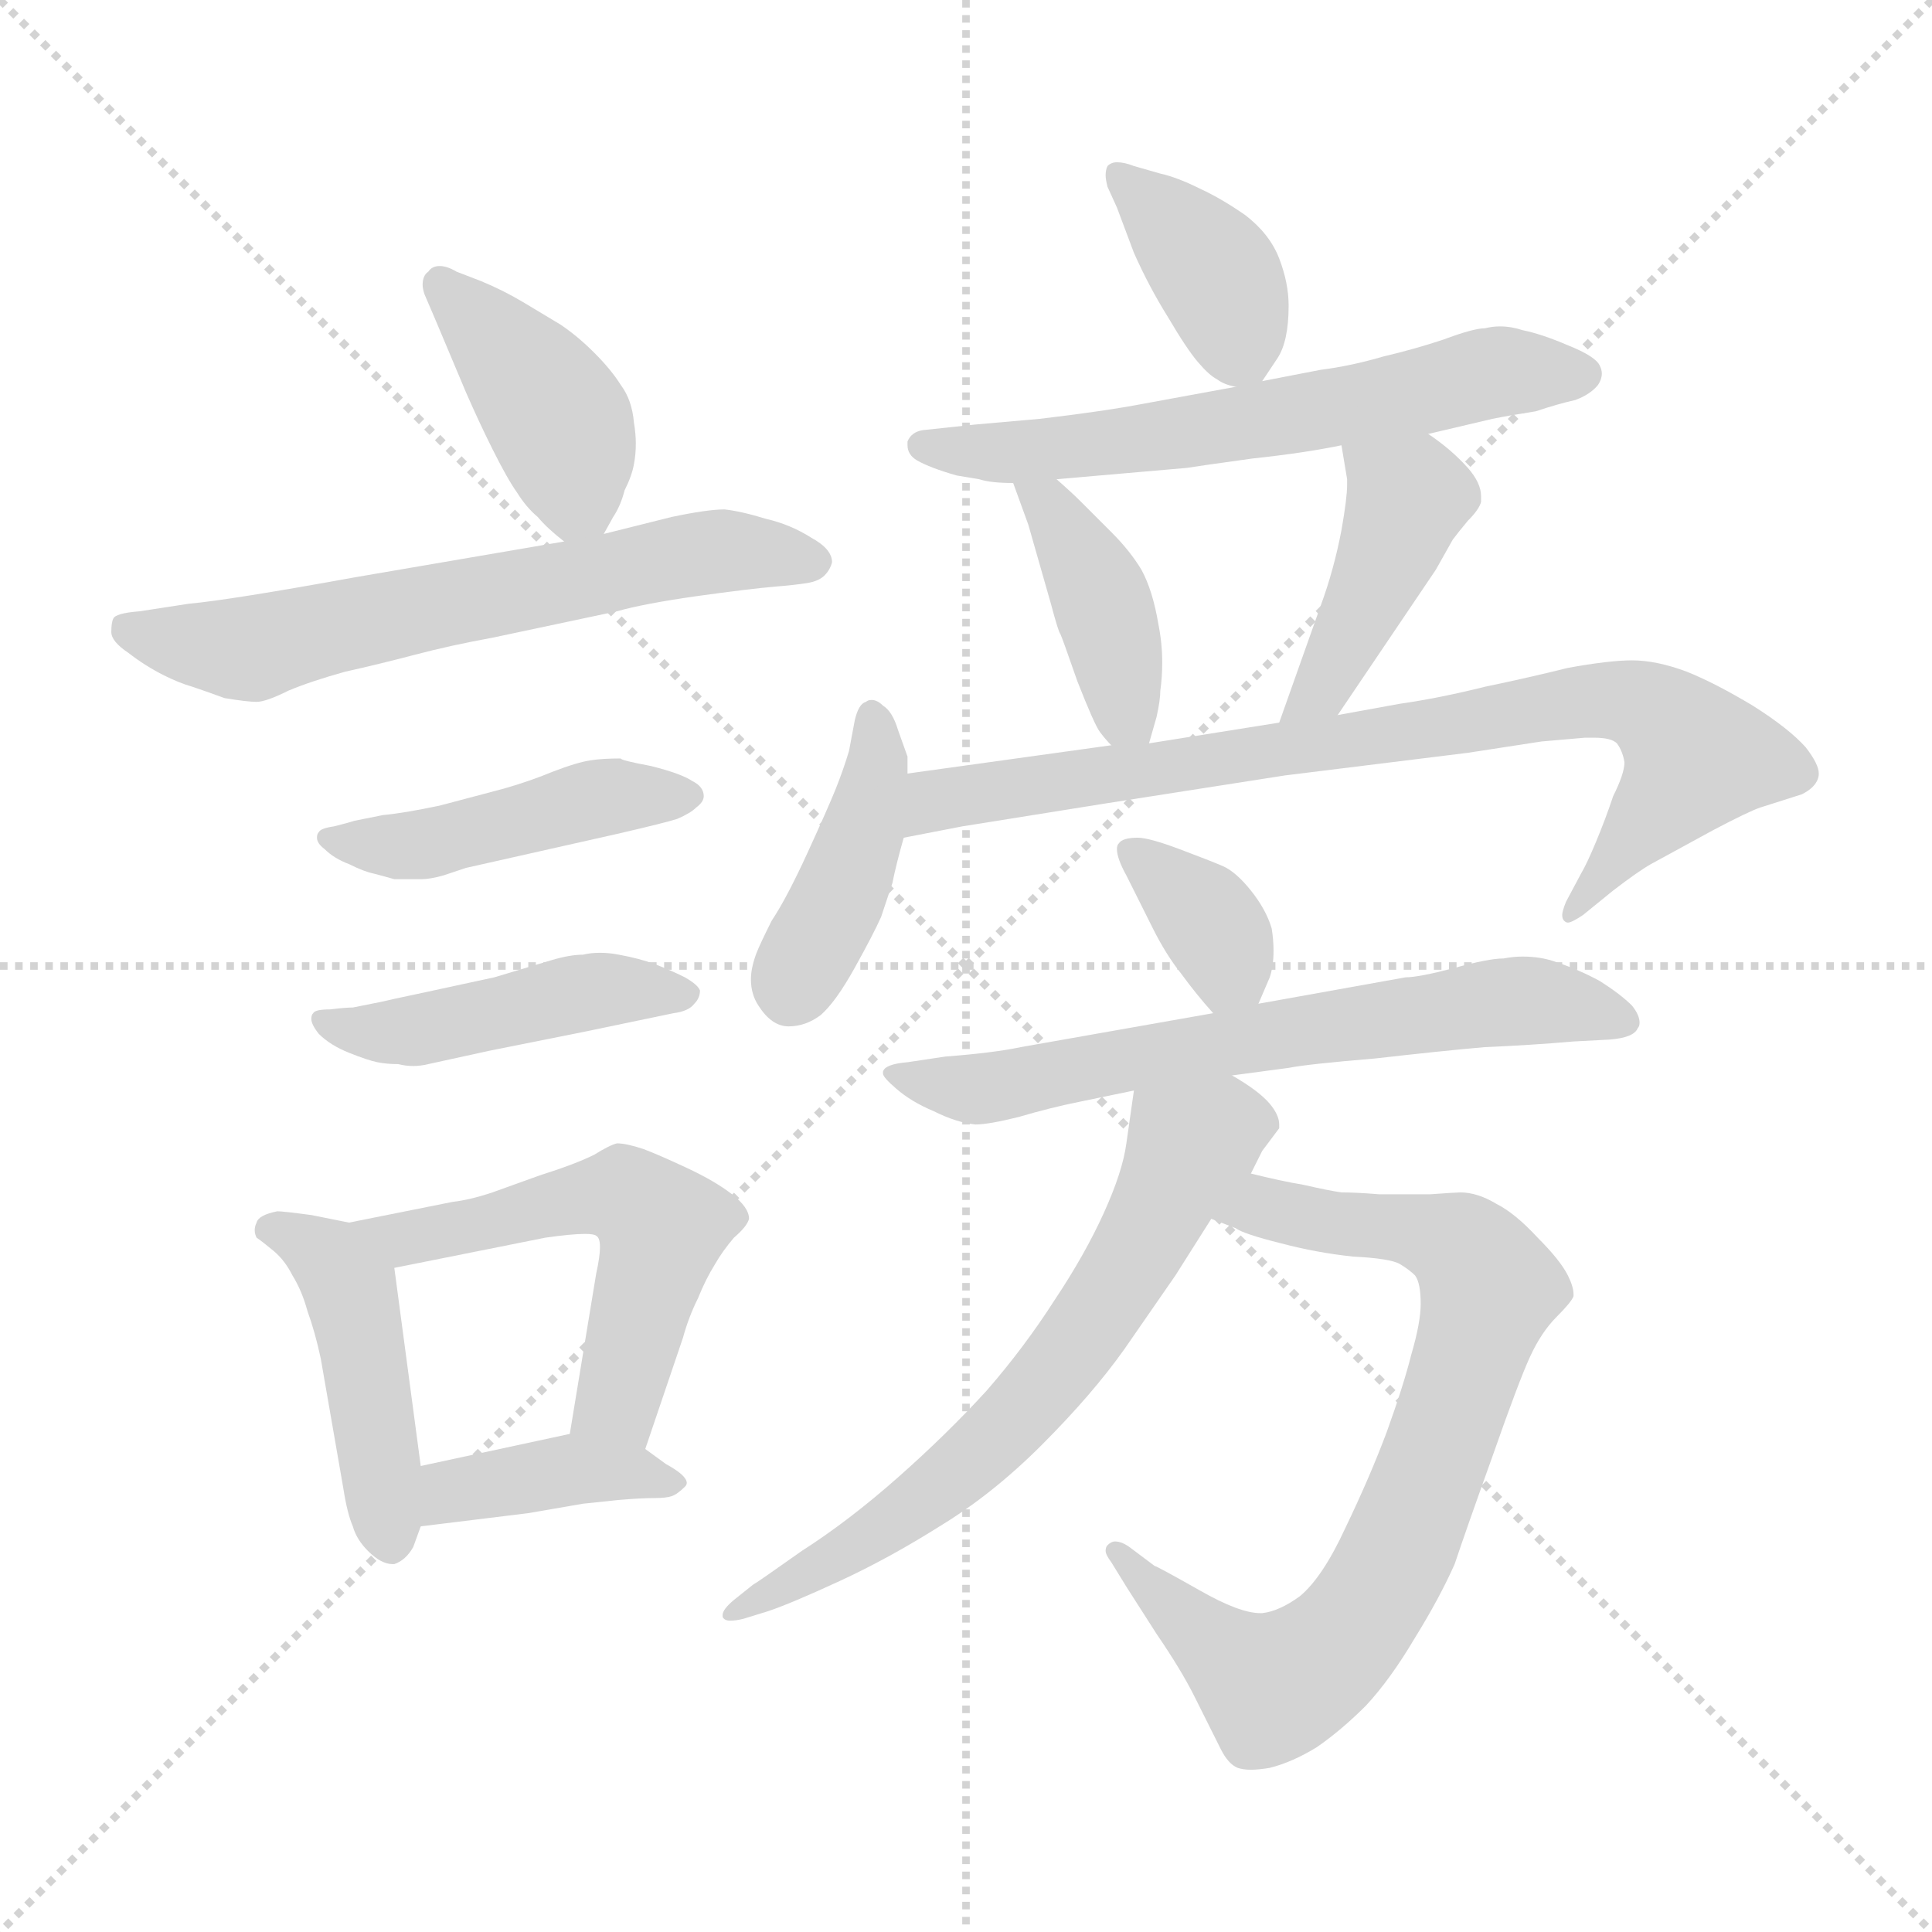 <svg xmlns="http://www.w3.org/2000/svg" version="1.1" viewBox="0 0 1024 1024">
  <g stroke="lightgray" stroke-dasharray="1,1" stroke-width="1" transform="scale(4, 4)">
    <line x1="0" y1="0" x2="256" y2="256" />
    <line x1="256" y1="0" x2="0" y2="256" />
    <line x1="128" y1="0" x2="128" y2="256" />
    <line x1="0" y1="128" x2="256" y2="128" />
  </g>
  <g transform="scale(1.0, -1.0) translate(0.0, -800.00)">
    <style type="text/css">
      
        @keyframes keyframes0 {
          from {
            stroke: blue;
            stroke-dashoffset: 405;
            stroke-width: 128;
          }
          57% {
            animation-timing-function: step-end;
            stroke: blue;
            stroke-dashoffset: 0;
            stroke-width: 128;
          }
          to {
            stroke: black;
            stroke-width: 1024;
          }
        }
        #make-me-a-hanzi-animation-0 {
          animation: keyframes0 0.58s both;
          animation-delay: 0s;
          animation-timing-function: linear;
        }
      
        @keyframes keyframes1 {
          from {
            stroke: blue;
            stroke-dashoffset: 626;
            stroke-width: 128;
          }
          67% {
            animation-timing-function: step-end;
            stroke: blue;
            stroke-dashoffset: 0;
            stroke-width: 128;
          }
          to {
            stroke: black;
            stroke-width: 1024;
          }
        }
        #make-me-a-hanzi-animation-1 {
          animation: keyframes1 0.759s both;
          animation-delay: 0.58s;
          animation-timing-function: linear;
        }
      
        @keyframes keyframes2 {
          from {
            stroke: blue;
            stroke-dashoffset: 452;
            stroke-width: 128;
          }
          60% {
            animation-timing-function: step-end;
            stroke: blue;
            stroke-dashoffset: 0;
            stroke-width: 128;
          }
          to {
            stroke: black;
            stroke-width: 1024;
          }
        }
        #make-me-a-hanzi-animation-2 {
          animation: keyframes2 0.618s both;
          animation-delay: 1.339s;
          animation-timing-function: linear;
        }
      
        @keyframes keyframes3 {
          from {
            stroke: blue;
            stroke-dashoffset: 450;
            stroke-width: 128;
          }
          59% {
            animation-timing-function: step-end;
            stroke: blue;
            stroke-dashoffset: 0;
            stroke-width: 128;
          }
          to {
            stroke: black;
            stroke-width: 1024;
          }
        }
        #make-me-a-hanzi-animation-3 {
          animation: keyframes3 0.616s both;
          animation-delay: 1.957s;
          animation-timing-function: linear;
        }
      
        @keyframes keyframes4 {
          from {
            stroke: blue;
            stroke-dashoffset: 446;
            stroke-width: 128;
          }
          59% {
            animation-timing-function: step-end;
            stroke: blue;
            stroke-dashoffset: 0;
            stroke-width: 128;
          }
          to {
            stroke: black;
            stroke-width: 1024;
          }
        }
        #make-me-a-hanzi-animation-4 {
          animation: keyframes4 0.613s both;
          animation-delay: 2.573s;
          animation-timing-function: linear;
        }
      
        @keyframes keyframes5 {
          from {
            stroke: blue;
            stroke-dashoffset: 541;
            stroke-width: 128;
          }
          64% {
            animation-timing-function: step-end;
            stroke: blue;
            stroke-dashoffset: 0;
            stroke-width: 128;
          }
          to {
            stroke: black;
            stroke-width: 1024;
          }
        }
        #make-me-a-hanzi-animation-5 {
          animation: keyframes5 0.69s both;
          animation-delay: 3.186s;
          animation-timing-function: linear;
        }
      
        @keyframes keyframes6 {
          from {
            stroke: blue;
            stroke-dashoffset: 389;
            stroke-width: 128;
          }
          56% {
            animation-timing-function: step-end;
            stroke: blue;
            stroke-dashoffset: 0;
            stroke-width: 128;
          }
          to {
            stroke: black;
            stroke-width: 1024;
          }
        }
        #make-me-a-hanzi-animation-6 {
          animation: keyframes6 0.567s both;
          animation-delay: 3.876s;
          animation-timing-function: linear;
        }
      
        @keyframes keyframes7 {
          from {
            stroke: blue;
            stroke-dashoffset: 375;
            stroke-width: 128;
          }
          55% {
            animation-timing-function: step-end;
            stroke: blue;
            stroke-dashoffset: 0;
            stroke-width: 128;
          }
          to {
            stroke: black;
            stroke-width: 1024;
          }
        }
        #make-me-a-hanzi-animation-7 {
          animation: keyframes7 0.555s both;
          animation-delay: 4.443s;
          animation-timing-function: linear;
        }
      
        @keyframes keyframes8 {
          from {
            stroke: blue;
            stroke-dashoffset: 612;
            stroke-width: 128;
          }
          67% {
            animation-timing-function: step-end;
            stroke: blue;
            stroke-dashoffset: 0;
            stroke-width: 128;
          }
          to {
            stroke: black;
            stroke-width: 1024;
          }
        }
        #make-me-a-hanzi-animation-8 {
          animation: keyframes8 0.748s both;
          animation-delay: 4.998s;
          animation-timing-function: linear;
        }
      
        @keyframes keyframes9 {
          from {
            stroke: blue;
            stroke-dashoffset: 400;
            stroke-width: 128;
          }
          57% {
            animation-timing-function: step-end;
            stroke: blue;
            stroke-dashoffset: 0;
            stroke-width: 128;
          }
          to {
            stroke: black;
            stroke-width: 1024;
          }
        }
        #make-me-a-hanzi-animation-9 {
          animation: keyframes9 0.576s both;
          animation-delay: 5.746s;
          animation-timing-function: linear;
        }
      
        @keyframes keyframes10 {
          from {
            stroke: blue;
            stroke-dashoffset: 424;
            stroke-width: 128;
          }
          58% {
            animation-timing-function: step-end;
            stroke: blue;
            stroke-dashoffset: 0;
            stroke-width: 128;
          }
          to {
            stroke: black;
            stroke-width: 1024;
          }
        }
        #make-me-a-hanzi-animation-10 {
          animation: keyframes10 0.595s both;
          animation-delay: 6.322s;
          animation-timing-function: linear;
        }
      
        @keyframes keyframes11 {
          from {
            stroke: blue;
            stroke-dashoffset: 413;
            stroke-width: 128;
          }
          57% {
            animation-timing-function: step-end;
            stroke: blue;
            stroke-dashoffset: 0;
            stroke-width: 128;
          }
          to {
            stroke: black;
            stroke-width: 1024;
          }
        }
        #make-me-a-hanzi-animation-11 {
          animation: keyframes11 0.586s both;
          animation-delay: 6.917s;
          animation-timing-function: linear;
        }
      
        @keyframes keyframes12 {
          from {
            stroke: blue;
            stroke-dashoffset: 799;
            stroke-width: 128;
          }
          72% {
            animation-timing-function: step-end;
            stroke: blue;
            stroke-dashoffset: 0;
            stroke-width: 128;
          }
          to {
            stroke: black;
            stroke-width: 1024;
          }
        }
        #make-me-a-hanzi-animation-12 {
          animation: keyframes12 0.9s both;
          animation-delay: 7.503s;
          animation-timing-function: linear;
        }
      
        @keyframes keyframes13 {
          from {
            stroke: blue;
            stroke-dashoffset: 351;
            stroke-width: 128;
          }
          53% {
            animation-timing-function: step-end;
            stroke: blue;
            stroke-dashoffset: 0;
            stroke-width: 128;
          }
          to {
            stroke: black;
            stroke-width: 1024;
          }
        }
        #make-me-a-hanzi-animation-13 {
          animation: keyframes13 0.536s both;
          animation-delay: 8.403s;
          animation-timing-function: linear;
        }
      
        @keyframes keyframes14 {
          from {
            stroke: blue;
            stroke-dashoffset: 646;
            stroke-width: 128;
          }
          68% {
            animation-timing-function: step-end;
            stroke: blue;
            stroke-dashoffset: 0;
            stroke-width: 128;
          }
          to {
            stroke: black;
            stroke-width: 1024;
          }
        }
        #make-me-a-hanzi-animation-14 {
          animation: keyframes14 0.776s both;
          animation-delay: 8.939s;
          animation-timing-function: linear;
        }
      
        @keyframes keyframes15 {
          from {
            stroke: blue;
            stroke-dashoffset: 767;
            stroke-width: 128;
          }
          71% {
            animation-timing-function: step-end;
            stroke: blue;
            stroke-dashoffset: 0;
            stroke-width: 128;
          }
          to {
            stroke: black;
            stroke-width: 1024;
          }
        }
        #make-me-a-hanzi-animation-15 {
          animation: keyframes15 0.874s both;
          animation-delay: 9.714s;
          animation-timing-function: linear;
        }
      
        @keyframes keyframes16 {
          from {
            stroke: blue;
            stroke-dashoffset: 650;
            stroke-width: 128;
          }
          68% {
            animation-timing-function: step-end;
            stroke: blue;
            stroke-dashoffset: 0;
            stroke-width: 128;
          }
          to {
            stroke: black;
            stroke-width: 1024;
          }
        }
        #make-me-a-hanzi-animation-16 {
          animation: keyframes16 0.779s both;
          animation-delay: 10.589s;
          animation-timing-function: linear;
        }
      
    </style>
    
      <path d="M 320 517 L 325 526 Q 329 532 331 540 Q 335 548 336 554 Q 337 559 337 565 Q 337 570 336 576 Q 335 588 329 596 Q 324 604 315 613 Q 306 622 297 628 L 277 640 Q 267 646 255 651 L 242 656 Q 237 659 233 659 Q 229 659 227 656 Q 224 654 224 649 Q 224 647 225 644 L 231 630 L 247 592 Q 254 576 261 562 Q 269 546 274 539 Q 279 531 285 526 Q 290 520 299 513 C 312 502 312 502 320 517 Z" fill="lightgray" />
    
      <path d="M 299 513 L 188 494 Q 122 482 100 480 L 74 476 Q 61 475 60 472 Q 59 470 59 465 Q 59 460 68 454 Q 77 447 87 442 Q 95 438 102 436 Q 108 434 119 430 Q 131 428 136 428 Q 141 428 153 434 Q 165 439 183 444 Q 201 448 220 453 Q 239 458 261 462 L 327 476 Q 341 480 369 484 Q 398 488 410 489 Q 422 490 428 491 Q 434 492 437 495 Q 440 498 441 502 Q 441 509 430 515 Q 419 522 406 525 Q 393 529 384 530 Q 375 530 356 526 L 320 517 L 299 513 Z" fill="lightgray" />
    
      <path d="M 188 365 Q 185 364 177 362 Q 170 361 169 359 Q 168 358 168 356 Q 168 353 172 350 Q 177 345 185 342 Q 193 338 198 337 Q 202 336 209 334 L 223 334 Q 228 334 235 336 L 247 340 L 327 358 Q 353 364 359 366 Q 366 369 369 372 Q 373 375 373 378 Q 373 383 367 386 Q 361 390 345 394 Q 329 397 329 398 Q 319 398 313 397 Q 306 396 293 391 Q 281 386 267 382 L 233 373 Q 214 369 203 368 L 188 365 Z" fill="lightgray" />
    
      <path d="M 187 266 Q 183 266 175 265 Q 167 265 166 263 Q 165 262 165 260 Q 165 257 169 252 Q 175 246 185 242 Q 195 238 200 237 Q 205 236 211 236 Q 215 235 219 235 Q 223 235 227 236 L 259 243 L 309 253 L 357 263 Q 365 264 368 268 Q 371 271 371 275 Q 370 278 363 282 Q 355 286 347 289 Q 339 292 328 294 Q 323 295 318 295 Q 313 295 309 294 Q 302 294 292 291 L 262 282 L 225 274 Q 206 270 202 269 L 187 266 Z" fill="lightgray" />
    
      <path d="M 185 152 L 165 156 Q 150 158 147 158 Q 137 156 136 152 Q 135 150 135 148 Q 135 146 136 144 Q 139 142 145 137 Q 151 132 155 124 Q 160 116 163 105 Q 167 94 170 80 L 182 11 Q 184 -2 187 -9 Q 189 -16 195 -22 Q 202 -29 208 -29 L 209 -29 Q 215 -27 219 -20 L 223 -9 L 223 23 L 209 128 C 206 148 206 148 185 152 Z" fill="lightgray" />
    
      <path d="M 342 32 L 362 91 Q 365 102 370 112 Q 374 122 379 130 Q 383 137 389 144 Q 396 150 397 154 Q 397 160 388 167 Q 379 174 364 181 Q 349 188 341 191 Q 332 194 327 194 Q 323 193 315 188 Q 305 183 286 177 L 261 168 Q 249 164 240 163 L 185 152 C 156 146 180 122 209 128 L 289 144 Q 303 146 310 146 Q 315 146 316 145 Q 318 144 318 139 Q 318 134 316 125 L 302 40 C 297 10 332 4 342 32 Z" fill="lightgray" />
    
      <path d="M 223 -9 L 280 -2 L 309 3 L 328 5 Q 340 6 347 6 Q 353 6 356 7 Q 359 8 363 12 Q 364 13 364 14 Q 364 18 353 24 L 342 32 C 324 45 324 45 302 40 L 223 23 C 194 17 193 -13 223 -9 Z" fill="lightgray" />
    
      <path d="M 669 598 L 677 610 Q 683 619 683 638 Q 683 650 678 663 Q 673 676 660 686 Q 647 695 636 700 Q 624 706 615 708 L 601 712 Q 596 714 592 714 Q 589 714 587 712 Q 586 710 586 707 Q 586 705 587 701 L 592 690 L 601 666 Q 609 648 619 632 Q 629 615 635 608 Q 641 601 645 599 Q 649 596 655 595 C 665 592 665 592 669 598 Z" fill="lightgray" />
    
      <path d="M 757 570 L 791 578 Q 801 580 814 582 Q 826 586 835 588 Q 843 591 847 596 Q 849 599 849 602 Q 849 604 848 606 Q 846 611 831 617 Q 817 623 807 625 Q 801 627 795 627 Q 791 627 787 626 Q 781 626 765 620 Q 750 615 733 611 Q 716 606 700 604 L 669 598 L 655 595 L 606 586 Q 585 582 551 578 L 517 575 L 489 572 Q 483 571 481 566 L 481 564 Q 481 559 486 556 Q 493 552 507 548 L 519 546 Q 525 544 537 544 L 560 546 L 629 552 Q 635 553 664 557 Q 692 560 711 564 L 757 570 Z" fill="lightgray" />
    
      <path d="M 537 544 L 545 522 L 557 480 Q 561 465 562 464 Q 563 462 571 439 Q 580 416 583 412 Q 586 408 589 405 C 604 389 604 389 609 406 L 613 420 Q 615 429 615 434 Q 616 441 616 449 Q 616 459 614 469 Q 611 487 605 498 Q 599 508 589 518 L 573 534 Q 568 539 560 546 C 538 566 527 572 537 544 Z" fill="lightgray" />
    
      <path d="M 709 421 L 761 498 L 770 514 Q 773 518 778 524 Q 784 530 785 534 L 785 537 Q 785 544 778 552 Q 769 562 757 570 C 732 587 706 594 711 564 L 714 546 L 714 543 Q 714 536 711 519 Q 707 498 700 479 L 678 417 C 668 389 692 396 709 421 Z" fill="lightgray" />
    
      <path d="M 481 390 L 481 399 L 476 413 Q 473 423 468 426 Q 465 429 462 429 Q 460 429 459 428 Q 455 427 453 418 L 450 402 Q 447 392 443 382 Q 439 372 428 348 Q 417 324 409 312 Q 403 300 401 295 Q 398 287 398 281 Q 398 273 402 267 Q 409 256 418 256 Q 427 256 435 262 Q 443 269 453 287 Q 463 305 467 314 L 473 332 Q 475 342 479 356 L 481 390 Z" fill="lightgray" />
    
      <path d="M 479 356 L 510 362 L 585 374 L 681 389 L 778 401 L 817 407 L 840 409 L 845 409 Q 854 409 857 406 Q 860 402 861 396 Q 861 390 855 378 Q 851 366 846 354 Q 841 342 838 337 L 830 322 Q 828 317 828 315 Q 828 313 829 312 Q 830 311 831 311 Q 833 311 839 315 L 855 328 Q 868 338 875 342 L 908 360 Q 927 370 933 372 L 955 379 Q 961 382 963 386 Q 964 388 964 390 Q 964 395 957 404 Q 948 414 929 426 Q 909 438 894 444 Q 878 450 865 450 Q 853 450 831 446 Q 811 441 787 436 Q 763 430 742 427 L 709 421 L 678 417 L 609 406 L 589 405 L 481 390 C 451 386 450 350 479 356 Z" fill="lightgray" />
    
      <path d="M 667 268 L 673 282 Q 675 288 675 296 Q 675 302 674 308 Q 671 318 663 328 Q 655 338 648 341 Q 641 344 625 350 Q 609 356 603 356 Q 595 356 593 353 Q 592 352 592 350 Q 592 345 597 336 L 611 308 Q 618 294 626 284 Q 634 273 643 263 C 658 246 658 246 667 268 Z" fill="lightgray" />
    
      <path d="M 643 263 L 541 245 Q 527 242 501 240 L 481 237 Q 469 236 468 232 L 468 231 Q 468 229 475 223 Q 483 216 495 211 Q 507 205 517 204 Q 524 204 540 208 Q 557 213 572 216 L 601 222 L 653 230 L 683 234 Q 693 236 729 239 Q 764 243 787 245 Q 811 246 834 248 L 853 249 Q 866 250 868 255 Q 869 256 869 258 Q 869 262 865 267 Q 859 273 848 280 Q 837 286 825 290 Q 817 293 807 293 Q 802 293 797 292 Q 789 292 771 287 Q 752 282 745 282 L 667 268 L 643 263 Z" fill="lightgray" />
    
      <path d="M 642 154 L 655 149 Q 659 146 679 141 Q 698 136 717 134 Q 737 133 742 130 Q 747 127 750 124 Q 753 120 753 109 Q 753 99 748 82 Q 744 66 735 41 Q 726 17 713 -10 Q 701 -36 689 -46 Q 678 -54 669 -55 L 668 -55 Q 657 -55 636 -43 Q 613 -30 612 -30 L 600 -21 Q 595 -17 591 -17 Q 589 -17 587 -19 Q 586 -20 586 -22 Q 586 -24 589 -28 L 597 -41 L 613 -66 Q 626 -85 633 -99 L 647 -127 Q 651 -135 656 -137 Q 659 -138 663 -138 Q 667 -138 673 -137 Q 685 -134 698 -126 Q 711 -117 724 -104 Q 737 -90 750 -68 Q 763 -47 771 -29 Q 777 -11 791 28 Q 805 68 811 81 Q 817 94 825 102 Q 833 110 834 113 L 834 114 Q 834 118 831 124 Q 827 132 815 144 Q 803 157 793 162 Q 783 168 774 168 Q 772 168 758 167 L 731 167 Q 719 168 711 168 Q 704 169 691 172 Q 679 174 663 178 C 634 185 614 165 642 154 Z" fill="lightgray" />
    
      <path d="M 601 222 L 597 194 Q 595 179 585 157 Q 575 135 559 111 Q 543 86 523 63 Q 502 40 476 17 Q 450 -6 425 -22 Q 401 -39 399 -40 L 389 -48 Q 383 -53 383 -56 L 383 -57 Q 384 -59 387 -59 Q 390 -59 394 -58 L 407 -54 Q 419 -50 445 -38 Q 471 -26 498 -9 Q 526 8 552 34 Q 579 61 596 85 L 623 124 L 642 154 L 663 178 L 669 190 L 678 202 L 678 204 Q 678 209 673 215 Q 667 222 653 230 C 628 246 605 252 601 222 Z" fill="lightgray" />
    
    
      <clipPath id="make-me-a-hanzi-clip-0">
        <path d="M 320 517 L 325 526 Q 329 532 331 540 Q 335 548 336 554 Q 337 559 337 565 Q 337 570 336 576 Q 335 588 329 596 Q 324 604 315 613 Q 306 622 297 628 L 277 640 Q 267 646 255 651 L 242 656 Q 237 659 233 659 Q 229 659 227 656 Q 224 654 224 649 Q 224 647 225 644 L 231 630 L 247 592 Q 254 576 261 562 Q 269 546 274 539 Q 279 531 285 526 Q 290 520 299 513 C 312 502 312 502 320 517 Z" />
      </clipPath>
      <path clip-path="url(#make-me-a-hanzi-clip-0)" d="M 234 649 L 296 578 L 305 537 L 313 527" fill="none" id="make-me-a-hanzi-animation-0" stroke-dasharray="277 554" stroke-linecap="round" />
    
      <clipPath id="make-me-a-hanzi-clip-1">
        <path d="M 299 513 L 188 494 Q 122 482 100 480 L 74 476 Q 61 475 60 472 Q 59 470 59 465 Q 59 460 68 454 Q 77 447 87 442 Q 95 438 102 436 Q 108 434 119 430 Q 131 428 136 428 Q 141 428 153 434 Q 165 439 183 444 Q 201 448 220 453 Q 239 458 261 462 L 327 476 Q 341 480 369 484 Q 398 488 410 489 Q 422 490 428 491 Q 434 492 437 495 Q 440 498 441 502 Q 441 509 430 515 Q 419 522 406 525 Q 393 529 384 530 Q 375 530 356 526 L 320 517 L 299 513 Z" />
      </clipPath>
      <path clip-path="url(#make-me-a-hanzi-clip-1)" d="M 69 467 L 134 456 L 368 507 L 432 502" fill="none" id="make-me-a-hanzi-animation-1" stroke-dasharray="498 996" stroke-linecap="round" />
    
      <clipPath id="make-me-a-hanzi-clip-2">
        <path d="M 188 365 Q 185 364 177 362 Q 170 361 169 359 Q 168 358 168 356 Q 168 353 172 350 Q 177 345 185 342 Q 193 338 198 337 Q 202 336 209 334 L 223 334 Q 228 334 235 336 L 247 340 L 327 358 Q 353 364 359 366 Q 366 369 369 372 Q 373 375 373 378 Q 373 383 367 386 Q 361 390 345 394 Q 329 397 329 398 Q 319 398 313 397 Q 306 396 293 391 Q 281 386 267 382 L 233 373 Q 214 369 203 368 L 188 365 Z" />
      </clipPath>
      <path clip-path="url(#make-me-a-hanzi-clip-2)" d="M 174 356 L 216 351 L 313 376 L 366 379" fill="none" id="make-me-a-hanzi-animation-2" stroke-dasharray="324 648" stroke-linecap="round" />
    
      <clipPath id="make-me-a-hanzi-clip-3">
        <path d="M 187 266 Q 183 266 175 265 Q 167 265 166 263 Q 165 262 165 260 Q 165 257 169 252 Q 175 246 185 242 Q 195 238 200 237 Q 205 236 211 236 Q 215 235 219 235 Q 223 235 227 236 L 259 243 L 309 253 L 357 263 Q 365 264 368 268 Q 371 271 371 275 Q 370 278 363 282 Q 355 286 347 289 Q 339 292 328 294 Q 323 295 318 295 Q 313 295 309 294 Q 302 294 292 291 L 262 282 L 225 274 Q 206 270 202 269 L 187 266 Z" />
      </clipPath>
      <path clip-path="url(#make-me-a-hanzi-clip-3)" d="M 172 260 L 207 253 L 307 274 L 363 274" fill="none" id="make-me-a-hanzi-animation-3" stroke-dasharray="322 644" stroke-linecap="round" />
    
      <clipPath id="make-me-a-hanzi-clip-4">
        <path d="M 185 152 L 165 156 Q 150 158 147 158 Q 137 156 136 152 Q 135 150 135 148 Q 135 146 136 144 Q 139 142 145 137 Q 151 132 155 124 Q 160 116 163 105 Q 167 94 170 80 L 182 11 Q 184 -2 187 -9 Q 189 -16 195 -22 Q 202 -29 208 -29 L 209 -29 Q 215 -27 219 -20 L 223 -9 L 223 23 L 209 128 C 206 148 206 148 185 152 Z" />
      </clipPath>
      <path clip-path="url(#make-me-a-hanzi-clip-4)" d="M 144 148 L 168 137 L 186 116 L 209 -18" fill="none" id="make-me-a-hanzi-animation-4" stroke-dasharray="318 636" stroke-linecap="round" />
    
      <clipPath id="make-me-a-hanzi-clip-5">
        <path d="M 342 32 L 362 91 Q 365 102 370 112 Q 374 122 379 130 Q 383 137 389 144 Q 396 150 397 154 Q 397 160 388 167 Q 379 174 364 181 Q 349 188 341 191 Q 332 194 327 194 Q 323 193 315 188 Q 305 183 286 177 L 261 168 Q 249 164 240 163 L 185 152 C 156 146 180 122 209 128 L 289 144 Q 303 146 310 146 Q 315 146 316 145 Q 318 144 318 139 Q 318 134 316 125 L 302 40 C 297 10 332 4 342 32 Z" />
      </clipPath>
      <path clip-path="url(#make-me-a-hanzi-clip-5)" d="M 192 151 L 214 143 L 317 167 L 331 167 L 345 156 L 351 149 L 329 61 L 310 46" fill="none" id="make-me-a-hanzi-animation-5" stroke-dasharray="413 826" stroke-linecap="round" />
    
      <clipPath id="make-me-a-hanzi-clip-6">
        <path d="M 223 -9 L 280 -2 L 309 3 L 328 5 Q 340 6 347 6 Q 353 6 356 7 Q 359 8 363 12 Q 364 13 364 14 Q 364 18 353 24 L 342 32 C 324 45 324 45 302 40 L 223 23 C 194 17 193 -13 223 -9 Z" />
      </clipPath>
      <path clip-path="url(#make-me-a-hanzi-clip-6)" d="M 230 -4 L 240 9 L 299 20 L 356 17" fill="none" id="make-me-a-hanzi-animation-6" stroke-dasharray="261 522" stroke-linecap="round" />
    
      <clipPath id="make-me-a-hanzi-clip-7">
        <path d="M 669 598 L 677 610 Q 683 619 683 638 Q 683 650 678 663 Q 673 676 660 686 Q 647 695 636 700 Q 624 706 615 708 L 601 712 Q 596 714 592 714 Q 589 714 587 712 Q 586 710 586 707 Q 586 705 587 701 L 592 690 L 601 666 Q 609 648 619 632 Q 629 615 635 608 Q 641 601 645 599 Q 649 596 655 595 C 665 592 665 592 669 598 Z" />
      </clipPath>
      <path clip-path="url(#make-me-a-hanzi-clip-7)" d="M 591 709 L 646 653 L 658 614" fill="none" id="make-me-a-hanzi-animation-7" stroke-dasharray="247 494" stroke-linecap="round" />
    
      <clipPath id="make-me-a-hanzi-clip-8">
        <path d="M 757 570 L 791 578 Q 801 580 814 582 Q 826 586 835 588 Q 843 591 847 596 Q 849 599 849 602 Q 849 604 848 606 Q 846 611 831 617 Q 817 623 807 625 Q 801 627 795 627 Q 791 627 787 626 Q 781 626 765 620 Q 750 615 733 611 Q 716 606 700 604 L 669 598 L 655 595 L 606 586 Q 585 582 551 578 L 517 575 L 489 572 Q 483 571 481 566 L 481 564 Q 481 559 486 556 Q 493 552 507 548 L 519 546 Q 525 544 537 544 L 560 546 L 629 552 Q 635 553 664 557 Q 692 560 711 564 L 757 570 Z" />
      </clipPath>
      <path clip-path="url(#make-me-a-hanzi-clip-8)" d="M 488 565 L 553 561 L 671 577 L 787 602 L 840 602" fill="none" id="make-me-a-hanzi-animation-8" stroke-dasharray="484 968" stroke-linecap="round" />
    
      <clipPath id="make-me-a-hanzi-clip-9">
        <path d="M 537 544 L 545 522 L 557 480 Q 561 465 562 464 Q 563 462 571 439 Q 580 416 583 412 Q 586 408 589 405 C 604 389 604 389 609 406 L 613 420 Q 615 429 615 434 Q 616 441 616 449 Q 616 459 614 469 Q 611 487 605 498 Q 599 508 589 518 L 573 534 Q 568 539 560 546 C 538 566 527 572 537 544 Z" />
      </clipPath>
      <path clip-path="url(#make-me-a-hanzi-clip-9)" d="M 543 540 L 560 526 L 577 498 L 596 422 L 604 415" fill="none" id="make-me-a-hanzi-animation-9" stroke-dasharray="272 544" stroke-linecap="round" />
    
      <clipPath id="make-me-a-hanzi-clip-10">
        <path d="M 709 421 L 761 498 L 770 514 Q 773 518 778 524 Q 784 530 785 534 L 785 537 Q 785 544 778 552 Q 769 562 757 570 C 732 587 706 594 711 564 L 714 546 L 714 543 Q 714 536 711 519 Q 707 498 700 479 L 678 417 C 668 389 692 396 709 421 Z" />
      </clipPath>
      <path clip-path="url(#make-me-a-hanzi-clip-10)" d="M 719 561 L 746 536 L 709 449 L 685 421" fill="none" id="make-me-a-hanzi-animation-10" stroke-dasharray="296 592" stroke-linecap="round" />
    
      <clipPath id="make-me-a-hanzi-clip-11">
        <path d="M 481 390 L 481 399 L 476 413 Q 473 423 468 426 Q 465 429 462 429 Q 460 429 459 428 Q 455 427 453 418 L 450 402 Q 447 392 443 382 Q 439 372 428 348 Q 417 324 409 312 Q 403 300 401 295 Q 398 287 398 281 Q 398 273 402 267 Q 409 256 418 256 Q 427 256 435 262 Q 443 269 453 287 Q 463 305 467 314 L 473 332 Q 475 342 479 356 L 481 390 Z" />
      </clipPath>
      <path clip-path="url(#make-me-a-hanzi-clip-11)" d="M 463 423 L 466 401 L 456 355 L 419 275" fill="none" id="make-me-a-hanzi-animation-11" stroke-dasharray="285 570" stroke-linecap="round" />
    
      <clipPath id="make-me-a-hanzi-clip-12">
        <path d="M 479 356 L 510 362 L 585 374 L 681 389 L 778 401 L 817 407 L 840 409 L 845 409 Q 854 409 857 406 Q 860 402 861 396 Q 861 390 855 378 Q 851 366 846 354 Q 841 342 838 337 L 830 322 Q 828 317 828 315 Q 828 313 829 312 Q 830 311 831 311 Q 833 311 839 315 L 855 328 Q 868 338 875 342 L 908 360 Q 927 370 933 372 L 955 379 Q 961 382 963 386 Q 964 388 964 390 Q 964 395 957 404 Q 948 414 929 426 Q 909 438 894 444 Q 878 450 865 450 Q 853 450 831 446 Q 811 441 787 436 Q 763 430 742 427 L 709 421 L 678 417 L 609 406 L 589 405 L 481 390 C 451 386 450 350 479 356 Z" />
      </clipPath>
      <path clip-path="url(#make-me-a-hanzi-clip-12)" d="M 486 361 L 492 372 L 522 381 L 843 429 L 869 426 L 879 422 L 899 397 L 832 315" fill="none" id="make-me-a-hanzi-animation-12" stroke-dasharray="671 1342" stroke-linecap="round" />
    
      <clipPath id="make-me-a-hanzi-clip-13">
        <path d="M 667 268 L 673 282 Q 675 288 675 296 Q 675 302 674 308 Q 671 318 663 328 Q 655 338 648 341 Q 641 344 625 350 Q 609 356 603 356 Q 595 356 593 353 Q 592 352 592 350 Q 592 345 597 336 L 611 308 Q 618 294 626 284 Q 634 273 643 263 C 658 246 658 246 667 268 Z" />
      </clipPath>
      <path clip-path="url(#make-me-a-hanzi-clip-13)" d="M 600 349 L 645 305 L 651 288 L 647 275" fill="none" id="make-me-a-hanzi-animation-13" stroke-dasharray="223 446" stroke-linecap="round" />
    
      <clipPath id="make-me-a-hanzi-clip-14">
        <path d="M 643 263 L 541 245 Q 527 242 501 240 L 481 237 Q 469 236 468 232 L 468 231 Q 468 229 475 223 Q 483 216 495 211 Q 507 205 517 204 Q 524 204 540 208 Q 557 213 572 216 L 601 222 L 653 230 L 683 234 Q 693 236 729 239 Q 764 243 787 245 Q 811 246 834 248 L 853 249 Q 866 250 868 255 Q 869 256 869 258 Q 869 262 865 267 Q 859 273 848 280 Q 837 286 825 290 Q 817 293 807 293 Q 802 293 797 292 Q 789 292 771 287 Q 752 282 745 282 L 667 268 L 643 263 Z" />
      </clipPath>
      <path clip-path="url(#make-me-a-hanzi-clip-14)" d="M 476 232 L 526 224 L 784 268 L 835 267 L 860 259" fill="none" id="make-me-a-hanzi-animation-14" stroke-dasharray="518 1036" stroke-linecap="round" />
    
      <clipPath id="make-me-a-hanzi-clip-15">
        <path d="M 642 154 L 655 149 Q 659 146 679 141 Q 698 136 717 134 Q 737 133 742 130 Q 747 127 750 124 Q 753 120 753 109 Q 753 99 748 82 Q 744 66 735 41 Q 726 17 713 -10 Q 701 -36 689 -46 Q 678 -54 669 -55 L 668 -55 Q 657 -55 636 -43 Q 613 -30 612 -30 L 600 -21 Q 595 -17 591 -17 Q 589 -17 587 -19 Q 586 -20 586 -22 Q 586 -24 589 -28 L 597 -41 L 613 -66 Q 626 -85 633 -99 L 647 -127 Q 651 -135 656 -137 Q 659 -138 663 -138 Q 667 -138 673 -137 Q 685 -134 698 -126 Q 711 -117 724 -104 Q 737 -90 750 -68 Q 763 -47 771 -29 Q 777 -11 791 28 Q 805 68 811 81 Q 817 94 825 102 Q 833 110 834 113 L 834 114 Q 834 118 831 124 Q 827 132 815 144 Q 803 157 793 162 Q 783 168 774 168 Q 772 168 758 167 L 731 167 Q 719 168 711 168 Q 704 169 691 172 Q 679 174 663 178 C 634 185 614 165 642 154 Z" />
      </clipPath>
      <path clip-path="url(#make-me-a-hanzi-clip-15)" d="M 651 157 L 668 161 L 751 148 L 776 138 L 789 117 L 762 28 L 720 -59 L 696 -83 L 675 -94 L 643 -72 L 591 -22" fill="none" id="make-me-a-hanzi-animation-15" stroke-dasharray="639 1278" stroke-linecap="round" />
    
      <clipPath id="make-me-a-hanzi-clip-16">
        <path d="M 601 222 L 597 194 Q 595 179 585 157 Q 575 135 559 111 Q 543 86 523 63 Q 502 40 476 17 Q 450 -6 425 -22 Q 401 -39 399 -40 L 389 -48 Q 383 -53 383 -56 L 383 -57 Q 384 -59 387 -59 Q 390 -59 394 -58 L 407 -54 Q 419 -50 445 -38 Q 471 -26 498 -9 Q 526 8 552 34 Q 579 61 596 85 L 623 124 L 642 154 L 663 178 L 669 190 L 678 202 L 678 204 Q 678 209 673 215 Q 667 222 653 230 C 628 246 605 252 601 222 Z" />
      </clipPath>
      <path clip-path="url(#make-me-a-hanzi-clip-16)" d="M 664 203 L 648 204 L 631 192 L 568 84 L 514 25 L 446 -24 L 386 -56" fill="none" id="make-me-a-hanzi-animation-16" stroke-dasharray="522 1044" stroke-linecap="round" />
    
  </g>
</svg>